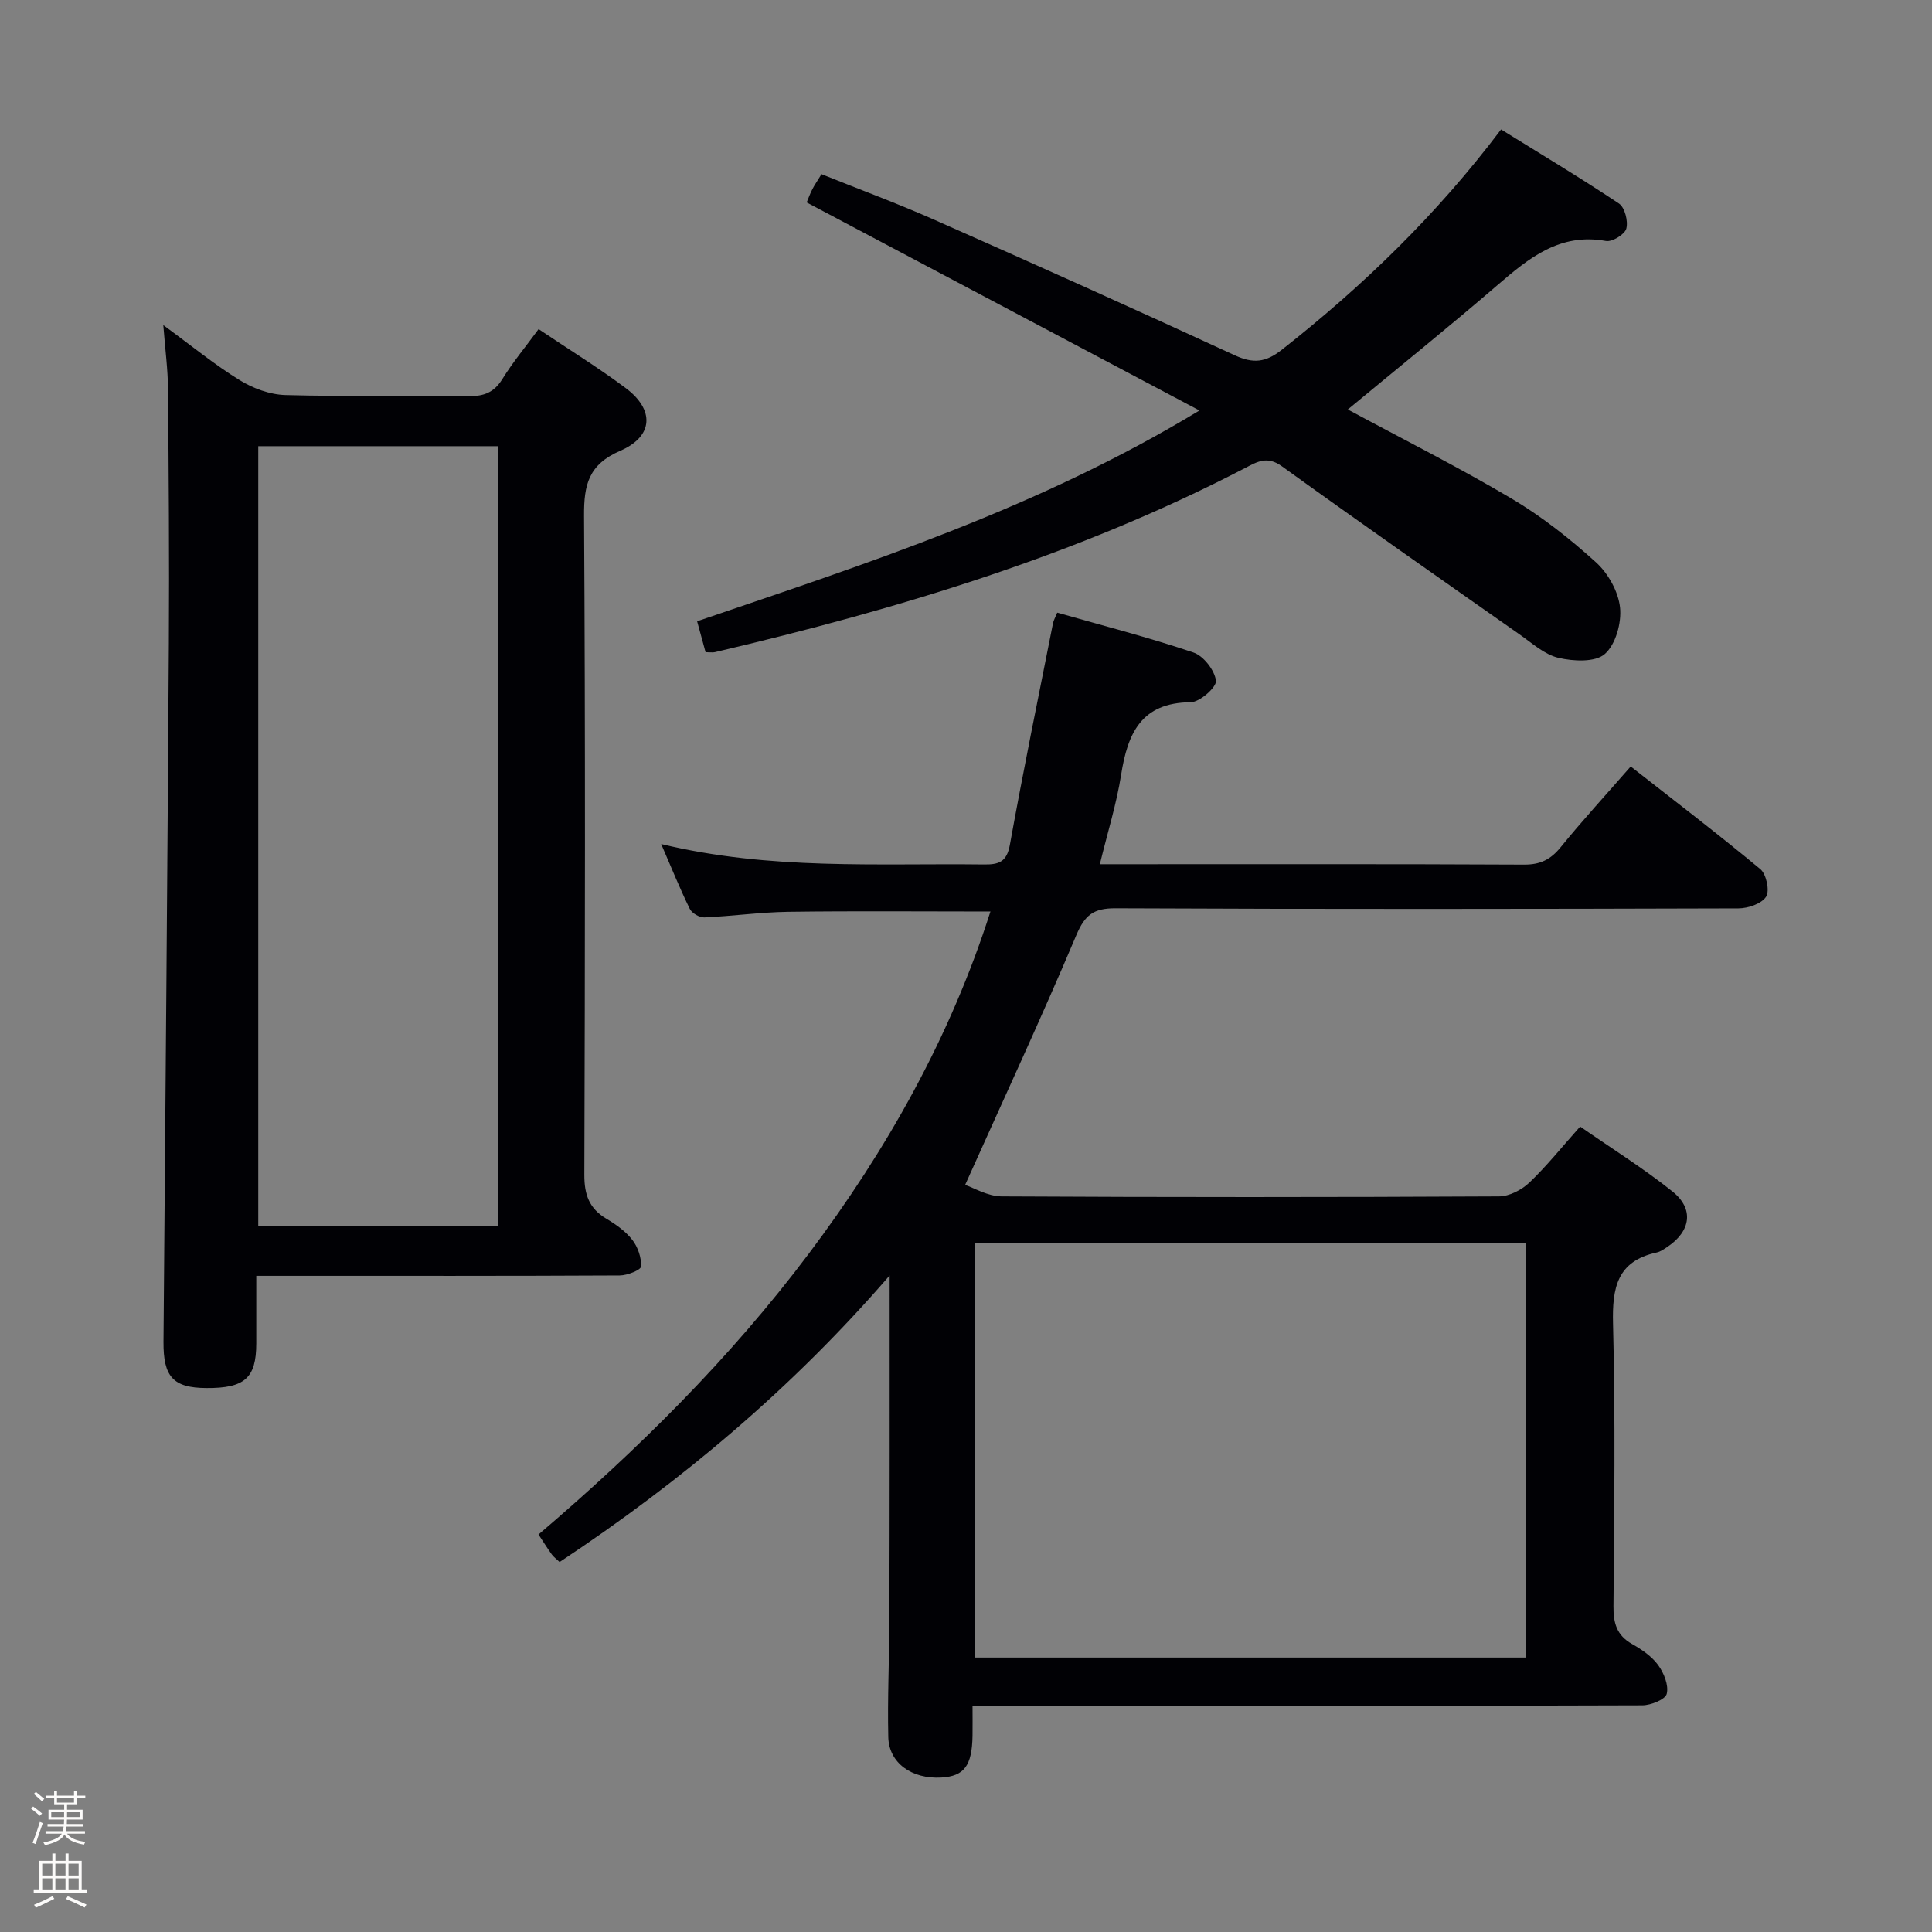 <svg enable-background="new 0 0 400 400" viewBox="0 0 400 400" xmlns="http://www.w3.org/2000/svg"><rect x="0" y="0" width="400" height="400" fill="#808080" stroke="none"/><path d="m6.44 374.46.42-.45c.65.47 1.27.95 1.85 1.44l-.45.49c-.65-.56-1.25-1.06-1.82-1.48m.93 7.33-.63-.26c.55-1.36 1.05-2.8 1.52-4.33.19.1.38.19.59.27-.46 1.29-.95 2.73-1.48 4.32m-.38-10.38.44-.42c.43.34 1.01.82 1.74 1.44l-.49.49c-.53-.51-1.09-1.01-1.69-1.51m2.5.35h1.72v-1.04h.59v1.04h3.52v-1.04h.59v1.04h1.75v.53h-1.75v1.42h-2.03v.97h3.22v2.03h-3.24c0 .35-.01.66-.03.93h3.32v.53h-3.37c-.03.27-.08.58-.15.94h3.96v.53h-3.71c.67.92 1.93 1.48 3.79 1.68-.13.24-.23.44-.29.59-2.13-.38-3.48-1.08-4.04-2.12-.43.97-1.77 1.72-4.03 2.23-.09-.19-.2-.37-.33-.55 2.1-.42 3.37-1.03 3.81-1.83h-3.36v-.53h3.58c.08-.29.13-.61.16-.94h-3.33v-.53h3.39c.02-.27.04-.58.04-.93h-3.23v-2.03h3.25v-.97h-2.07v-1.42h-1.73zm1.12 3.44v1h2.65c.01-.3.02-.44.01-.4v-.25-.35zm1.19-2h3.52v-.91h-3.52zm4.71 2h-2.63v.59c0 .15-.01.28-.01.4h2.64z" fill="#fcfbfa"/><path d="m13.56 383.74h.63v1.52h2.72v6.07h1.13v.6h-11.06v-.6h1.13v-6.07h2.73v-1.52h.63v1.52h2.1v-1.52zm-2.69 8.83.38.56c-1.24.63-2.53 1.25-3.85 1.85-.1-.21-.21-.42-.34-.63 1.36-.55 2.63-1.15 3.81-1.78m-2.13-4.27h2.1v-2.45h-2.1zm0 3.04h2.1v-2.46h-2.1zm2.72-3.04h2.1v-2.45h-2.1zm0 3.04h2.1v-2.46h-2.1zm6.07 3.6c-1.41-.71-2.7-1.3-3.86-1.78l.35-.56c1.45.62 2.75 1.19 3.88 1.72zm-1.25-9.09h-2.1v2.45h2.1zm-2.09 5.49h2.1v-2.46h-2.1z" fill="#fcfbfa"/><g fill="#010105"><path d="m184.19 264.07c-20.11 23.29-43.06 42.58-68.33 59.33-.69-.66-1.23-1.04-1.61-1.56-.87-1.2-1.65-2.46-2.76-4.14 20.58-17.56 39.69-36.49 55.93-58.1 16.26-21.63 29.36-44.95 37.64-70.88-14.3 0-28.09-.13-41.87.06-5.8.08-11.58.91-17.38 1.16-1 .04-2.56-.87-3-1.77-2.02-4.12-3.74-8.38-5.92-13.42 22.61 5.45 44.76 3.96 66.83 4.23 3.08.04 4.72-.52 5.36-4.06 2.77-15.33 5.9-30.6 8.93-45.88.12-.61.46-1.17.88-2.2 9.52 2.71 18.97 5.14 28.19 8.25 2.1.71 4.39 3.67 4.67 5.84.17 1.32-3.35 4.45-5.23 4.46-10.3.08-13.06 6.5-14.41 15.05-.95 6.01-2.79 11.87-4.4 18.49h5.35c27.49 0 54.99-.06 82.48.08 3.35.02 5.49-1.04 7.57-3.59 4.51-5.55 9.35-10.82 14.51-16.73 9.01 7.06 18.08 13.98 26.84 21.26 1.24 1.03 1.97 4.48 1.2 5.69-.94 1.47-3.73 2.42-5.73 2.43-42.99.13-85.98.18-128.97-.02-4.57-.02-6.36 1.39-8.13 5.59-7.16 16.96-14.93 33.67-23.01 51.68 1.78.59 4.66 2.36 7.56 2.38 34.32.19 68.65.18 102.97 0 2.13-.01 4.69-1.34 6.28-2.85 3.59-3.42 6.71-7.34 10.52-11.61 6.45 4.49 13.07 8.61 19.11 13.44 4.53 3.62 3.8 8.24-1.07 11.49-.69.46-1.42.98-2.21 1.15-8.18 1.79-9.21 7.29-9.02 14.74.5 19.48.25 38.99.09 58.48-.03 3.5.66 6.04 3.86 7.84 2 1.13 4.07 2.55 5.39 4.36 1.19 1.63 2.22 4.18 1.78 5.94-.29 1.18-3.28 2.38-5.06 2.39-38.82.14-77.65.1-116.47.1-7.14 0-14.29 0-22.2 0 0 2.31.03 4.25 0 6.19-.1 6.22-1.72 8.39-6.47 8.66-6.08.35-10.84-3-10.97-8.37-.19-7.98.2-15.98.22-23.97.09-23.6.06-47.2.06-71.61zm131.66-6.68c-38.26 0-75.99 0-114.05 0v85.79h114.05c0-28.7 0-56.98 0-85.79z"/><path d="m33.81 67.31c5.88 4.3 10.62 8.2 15.8 11.39 2.77 1.71 6.26 3 9.47 3.09 12.65.35 25.32.04 37.98.22 3.18.05 5.25-.79 6.96-3.55 2.17-3.5 4.83-6.7 7.49-10.32 6.21 4.18 12.3 7.93 18.01 12.19 6.03 4.49 5.81 10.01-1.1 13-6.57 2.85-7.54 7.02-7.5 13.47.28 45.48.2 90.96.06 136.44-.01 4.1 1 6.96 4.54 9.07 1.98 1.18 4 2.6 5.39 4.39 1.15 1.48 1.91 3.69 1.81 5.52-.04.72-2.86 1.85-4.42 1.85-22.82.12-45.65.08-68.47.08-1.98 0-3.96 0-6.77 0 0 4.88.01 9.46 0 14.04-.02 7.13-2.4 9.24-10.34 9.19-6.86-.04-8.92-2.32-8.87-9.56.39-48.29.81-96.58 1.11-144.86.11-17.49-.03-34.98-.18-52.47-.02-3.95-.56-7.91-.97-13.18zm69.35 186.48c0-54.15 0-107.8 0-161.41-16.84 0-33.25 0-49.69 0v161.41z"/><path d="m279.05 84.78c11.5 6.2 22.94 11.95 33.93 18.46 6.24 3.7 12.06 8.3 17.45 13.18 2.52 2.28 4.63 6.06 4.98 9.36.34 3.18-.91 7.68-3.17 9.64-1.98 1.73-6.49 1.5-9.57.78-2.9-.68-5.46-3.03-8.04-4.84-16.45-11.55-32.93-23.07-49.24-34.83-3.05-2.2-5.11-.93-7.64.39-34.72 18.04-71.84 29.2-109.73 38.1-.47.11-.98.01-1.94.01-.53-1.95-1.08-3.96-1.75-6.4 35.27-12.03 70.49-23.33 104-43.64-27.84-14.75-54.47-28.86-81.32-43.08.27-.64.66-1.71 1.17-2.72.44-.87 1.01-1.67 1.9-3.13 7.78 3.12 15.65 6.03 23.32 9.42 20.81 9.21 41.58 18.53 62.23 28.07 3.83 1.77 6.4 1.5 9.71-1.1 16.84-13.22 32.1-27.97 45.44-45.65 8.23 5.11 16.46 10.03 24.41 15.34 1.21.81 1.93 3.65 1.52 5.19-.32 1.2-2.93 2.8-4.22 2.56-9.55-1.73-15.93 3.52-22.47 9.15-10.07 8.67-20.43 17.01-30.97 25.74z"/></g></svg>